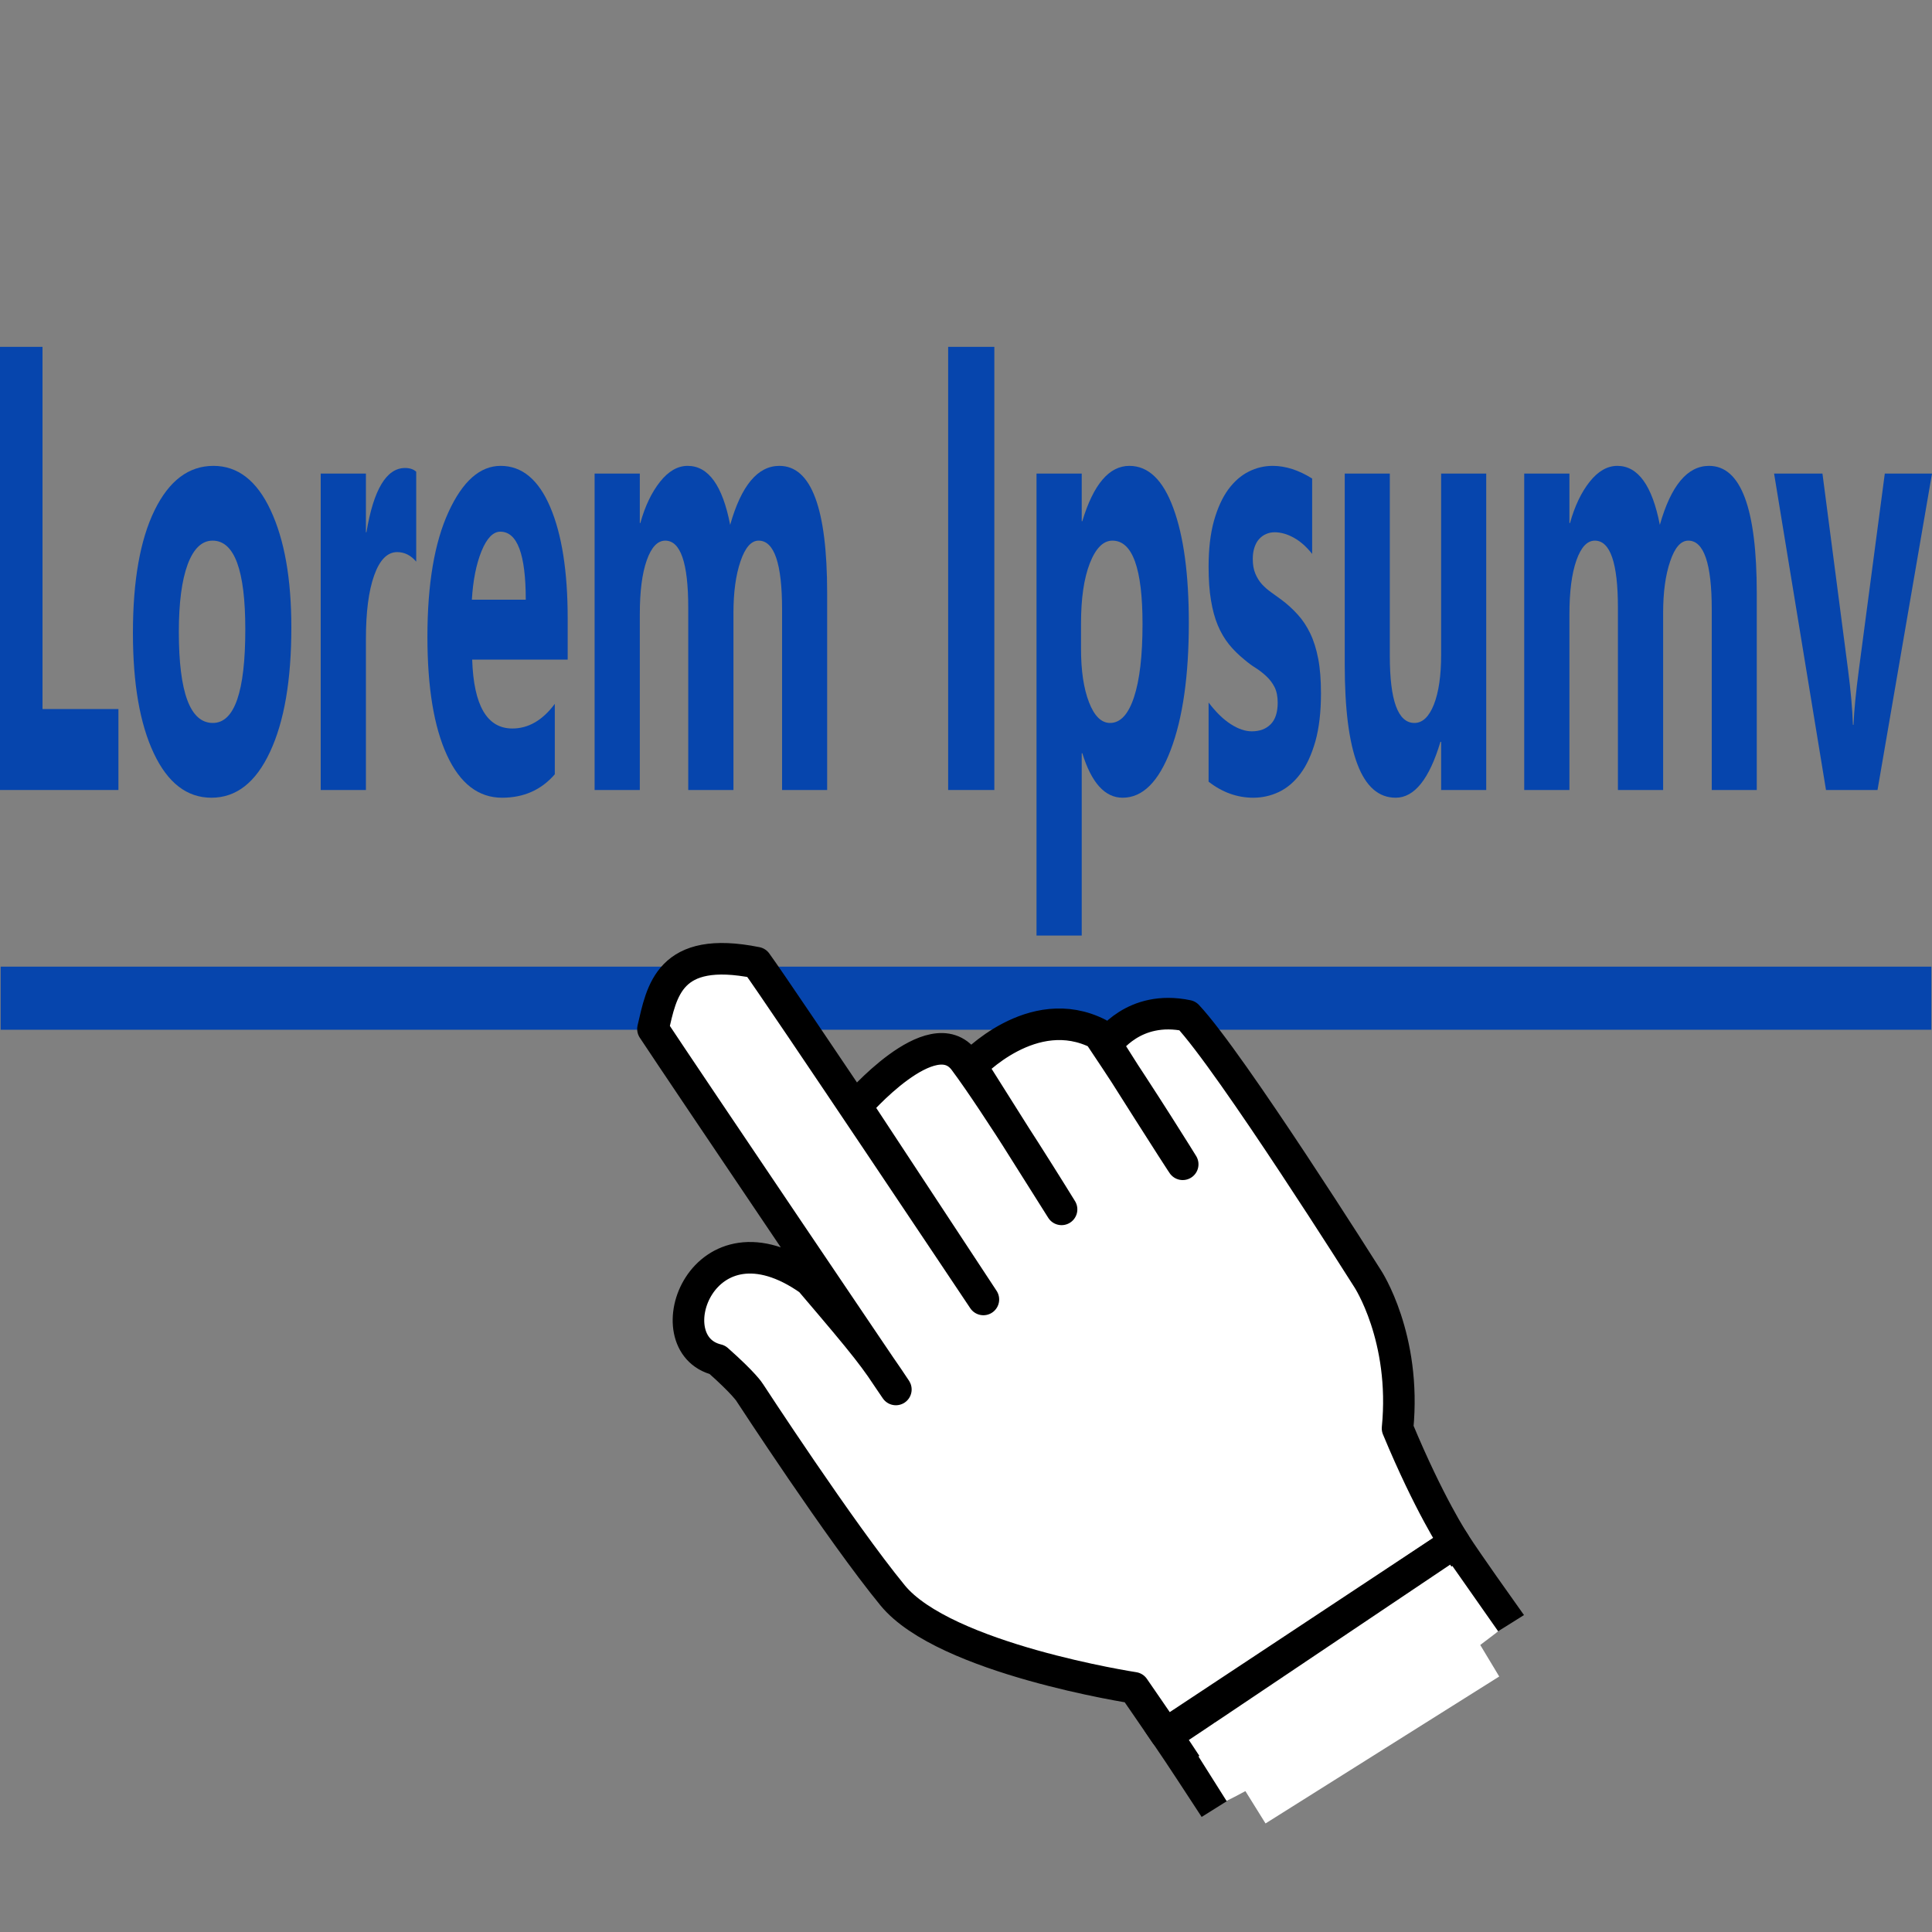 <?xml version="1.0" encoding="UTF-8" standalone="no"?>
<!DOCTYPE svg PUBLIC "-//W3C//DTD SVG 1.1//EN" "http://www.w3.org/Graphics/SVG/1.1/DTD/svg11.dtd">
<svg width="30px" height="30px" version="1.1" xmlns="http://www.w3.org/2000/svg" xmlns:xlink="http://www.w3.org/1999/xlink" xml:space="preserve" xmlns:serif="http://www.serif.com/" style="fill-rule:evenodd;clip-rule:evenodd;stroke-linecap:square;">
    <rect width="100%" height="100%" fill="#808080" stroke="none"/>
    <g id="text">
        <path id="link-underline" d="M0.5,15.5L29.5,15.5" style="fill:none;fill-rule:nonzero;stroke:rgb(6,69,173);stroke-width:0.98px;"/>
        <path d="M1.839,12.267L-0.057,12.267L-0.057,5.386L0.66,5.386L0.66,11.01L1.839,11.01L1.839,12.267Z" style="fill:rgb(6,69,173);fill-rule:nonzero;"/>
        <path d="M3.283,12.387C2.904,12.387 2.606,12.158 2.389,11.699C2.172,11.24 2.064,10.617 2.064,9.83C2.064,9.017 2.176,8.381 2.401,7.922C2.626,7.463 2.931,7.234 3.314,7.234C3.692,7.234 3.988,7.463 4.202,7.922C4.417,8.381 4.524,8.988 4.524,9.743C4.524,10.559 4.414,11.204 4.192,11.677C3.971,12.151 3.668,12.387 3.283,12.387ZM3.301,8.395C3.135,8.395 3.006,8.518 2.914,8.764C2.823,9.011 2.777,9.359 2.777,9.811C2.777,10.754 2.953,11.226 3.305,11.226C3.641,11.226 3.809,10.741 3.809,9.772C3.809,8.854 3.64,8.395 3.301,8.395Z" style="fill:rgb(6,69,173);fill-rule:nonzero;"/>
        <path d="M6.463,8.721C6.379,8.622 6.28,8.573 6.168,8.573C6.015,8.573 5.896,8.693 5.81,8.935C5.724,9.176 5.682,9.505 5.682,9.921L5.682,12.267L4.98,12.267L4.98,7.354L5.682,7.354L5.682,8.265L5.69,8.265C5.801,7.6 6.001,7.267 6.29,7.267C6.364,7.267 6.422,7.287 6.463,7.325L6.463,8.721Z" style="fill:rgb(6,69,173);fill-rule:nonzero;"/>
        <path d="M8.815,10.242L7.332,10.242C7.355,10.956 7.563,11.312 7.956,11.312C8.206,11.312 8.426,11.184 8.615,10.929L8.615,12.023C8.405,12.266 8.132,12.387 7.796,12.387C7.429,12.387 7.144,12.167 6.941,11.728C6.738,11.288 6.637,10.674 6.637,9.887C6.637,9.072 6.746,8.425 6.965,7.949C7.184,7.472 7.454,7.234 7.774,7.234C8.105,7.234 8.362,7.447 8.543,7.872C8.725,8.297 8.815,8.875 8.815,9.604L8.815,10.242ZM8.164,9.312C8.164,8.608 8.033,8.256 7.769,8.256C7.657,8.256 7.559,8.357 7.477,8.558C7.395,8.76 7.345,9.011 7.327,9.312L8.164,9.312Z" style="fill:rgb(6,69,173);fill-rule:nonzero;"/>
        <path d="M12.844,12.267L12.144,12.267L12.144,9.465C12.144,8.752 12.023,8.395 11.78,8.395C11.665,8.395 11.571,8.502 11.498,8.717C11.425,8.931 11.389,9.198 11.389,9.518L11.389,12.267L10.687,12.267L10.687,9.436C10.687,8.742 10.568,8.395 10.33,8.395C10.21,8.395 10.114,8.497 10.042,8.702C9.97,8.907 9.935,9.185 9.935,9.537L9.935,12.267L9.233,12.267L9.233,7.354L9.935,7.354L9.935,8.122L9.943,8.122C10.016,7.859 10.118,7.646 10.249,7.481C10.38,7.316 10.523,7.234 10.678,7.234C11,7.234 11.22,7.539 11.338,8.15C11.511,7.539 11.766,7.234 12.102,7.234C12.597,7.234 12.844,7.893 12.844,9.211L12.844,12.267Z" style="fill:rgb(6,69,173);fill-rule:nonzero;"/>
        <rect x="14.723" y="5.386" width="0.717" height="6.881" style="fill:rgb(6,69,173);fill-rule:nonzero;"/>
        <path d="M16.806,11.696L16.797,11.696L16.797,14.527L16.095,14.527L16.095,7.354L16.797,7.354L16.797,8.093L16.806,8.093C16.979,7.52 17.223,7.234 17.537,7.234C17.831,7.234 18.059,7.452 18.219,7.889C18.38,8.325 18.46,8.92 18.46,9.671C18.46,10.49 18.367,11.148 18.179,11.644C17.992,12.139 17.743,12.387 17.432,12.387C17.158,12.387 16.949,12.157 16.806,11.696ZM16.786,9.681L16.786,10.074C16.786,10.414 16.827,10.69 16.91,10.905C16.993,11.119 17.102,11.226 17.237,11.226C17.397,11.226 17.521,11.093 17.609,10.825C17.697,10.558 17.741,10.18 17.741,9.691C17.741,8.827 17.585,8.395 17.274,8.395C17.131,8.395 17.014,8.513 16.922,8.748C16.831,8.983 16.786,9.294 16.786,9.681Z" style="fill:rgb(6,69,173);fill-rule:nonzero;"/>
        <path d="M18.767,12.138L18.767,10.909C18.882,11.06 18.997,11.172 19.112,11.245C19.227,11.319 19.335,11.356 19.438,11.356C19.562,11.356 19.66,11.319 19.732,11.245C19.804,11.172 19.84,11.06 19.84,10.909C19.84,10.813 19.823,10.733 19.791,10.669C19.758,10.605 19.716,10.55 19.665,10.502C19.614,10.454 19.558,10.41 19.498,10.372C19.437,10.334 19.378,10.29 19.322,10.242C19.232,10.169 19.152,10.09 19.083,10.005C19.015,9.92 18.957,9.822 18.91,9.71C18.863,9.598 18.828,9.468 18.804,9.321C18.779,9.174 18.767,9 18.767,8.798C18.767,8.523 18.795,8.286 18.85,8.088C18.906,7.89 18.98,7.727 19.072,7.601C19.165,7.475 19.271,7.382 19.39,7.323C19.509,7.263 19.633,7.234 19.762,7.234C19.863,7.234 19.965,7.251 20.068,7.284C20.172,7.318 20.274,7.367 20.375,7.431L20.375,8.601C20.286,8.489 20.191,8.405 20.089,8.349C19.988,8.293 19.888,8.265 19.791,8.265C19.745,8.265 19.701,8.274 19.661,8.292C19.62,8.309 19.584,8.335 19.553,8.369C19.522,8.402 19.498,8.445 19.48,8.498C19.462,8.551 19.453,8.611 19.453,8.678C19.453,8.768 19.466,8.844 19.493,8.908C19.52,8.972 19.555,9.028 19.597,9.074C19.64,9.12 19.688,9.162 19.741,9.199C19.793,9.236 19.845,9.273 19.897,9.312C19.991,9.382 20.075,9.459 20.15,9.542C20.226,9.625 20.291,9.723 20.345,9.835C20.399,9.947 20.44,10.078 20.469,10.228C20.498,10.378 20.512,10.558 20.512,10.765C20.512,11.057 20.483,11.305 20.425,11.512C20.366,11.718 20.289,11.886 20.192,12.015C20.095,12.145 19.983,12.239 19.856,12.299C19.73,12.358 19.598,12.387 19.462,12.387C19.212,12.387 18.98,12.304 18.767,12.138Z" style="fill:rgb(6,69,173);fill-rule:nonzero;"/>
        <path d="M23.078,12.267L22.378,12.267L22.378,11.519L22.367,11.519C22.194,12.098 21.962,12.387 21.672,12.387C21.145,12.387 20.881,11.698 20.881,10.319L20.881,7.354L21.581,7.354L21.581,10.185C21.581,10.879 21.708,11.226 21.963,11.226C22.089,11.226 22.189,11.131 22.265,10.941C22.34,10.75 22.378,10.492 22.378,10.166L22.378,7.354L23.078,7.354L23.078,12.267Z" style="fill:rgb(6,69,173);fill-rule:nonzero;"/>
        <path d="M27.279,12.267L26.58,12.267L26.58,9.465C26.58,8.752 26.458,8.395 26.216,8.395C26.1,8.395 26.006,8.502 25.934,8.717C25.861,8.931 25.825,9.198 25.825,9.518L25.825,12.267L25.123,12.267L25.123,9.436C25.123,8.742 25.004,8.395 24.765,8.395C24.645,8.395 24.55,8.497 24.478,8.702C24.406,8.907 24.37,9.185 24.37,9.537L24.37,12.267L23.668,12.267L23.668,7.354L24.37,7.354L24.37,8.122L24.379,8.122C24.452,7.859 24.553,7.646 24.684,7.481C24.815,7.316 24.959,7.234 25.114,7.234C25.435,7.234 25.655,7.539 25.774,8.15C25.947,7.539 26.202,7.234 26.538,7.234C27.032,7.234 27.279,7.893 27.279,9.211L27.279,12.267Z" style="fill:rgb(6,69,173);fill-rule:nonzero;"/>
        <path d="M30,7.354L29.154,12.267L28.354,12.267L27.548,7.354L28.299,7.354L28.694,10.382C28.739,10.724 28.764,11.015 28.772,11.255L28.781,11.255C28.791,11.028 28.819,10.746 28.863,10.41L29.267,7.354L30,7.354Z" style="fill:rgb(6,69,173);fill-rule:nonzero;"/>
    </g>
    <g id="hand">
        <path d="M18.098,26.923C18,26.778 17.607,26.208 17.607,26.208C17.607,26.208 14.668,25.759 13.86,24.772C13.051,23.786 11.64,21.621 11.64,21.621C11.64,21.621 11.561,21.488 11.14,21.115C10.134,20.877 10.904,18.696 12.577,19.881C13.492,20.954 13.567,21.058 13.908,21.571C14.029,21.754 10.58,16.648 10.139,15.978C10.276,15.391 10.384,14.674 11.746,14.948C12.098,15.429 15.27,20.178 15.27,20.178L13.296,17.178C13.296,17.178 14.478,15.801 14.975,16.469C15.473,17.136 16.484,18.779 16.484,18.779L15.082,16.555C15.082,16.555 16.032,15.53 17.057,16.054C17.791,17.147 18.365,18.079 18.365,18.079C18.365,18.079 18.298,17.988 17.178,16.217C17.211,16.195 17.6,15.597 18.438,15.772C19.108,16.482 21.236,19.854 21.236,19.854C21.236,19.854 21.84,20.767 21.701,22.18C22.192,23.362 22.585,23.955 22.585,23.955L18.098,26.923Z" style="fill:white;stroke:black;stroke-width:0.49px;stroke-linecap:butt;stroke-linejoin:round;"/>
        <path d="M18.733,27.878C18.733,27.878 18.309,27.228 18.12,26.951C18.305,26.833 22.18,24.225 22.584,23.956C22.812,24.304 23.314,25.009 23.314,25.009L18.733,27.878Z" style="fill:white;stroke:black;stroke-width:0.49px;stroke-linecap:butt;"/>
        <path d="M18.817,27.143L19.133,27.644L19.426,27.489L19.729,27.976L22.946,25.953L22.662,25.481L22.928,25.279L22.49,24.654L18.816,27.144L18.817,27.143Z" style="fill:white;stroke:white;stroke-width:0.49px;stroke-linecap:butt;"/>
    </g>
    <rect id="outer" x="0" y="0" width="30" height="30" style="fill:none;"/>
</svg>

